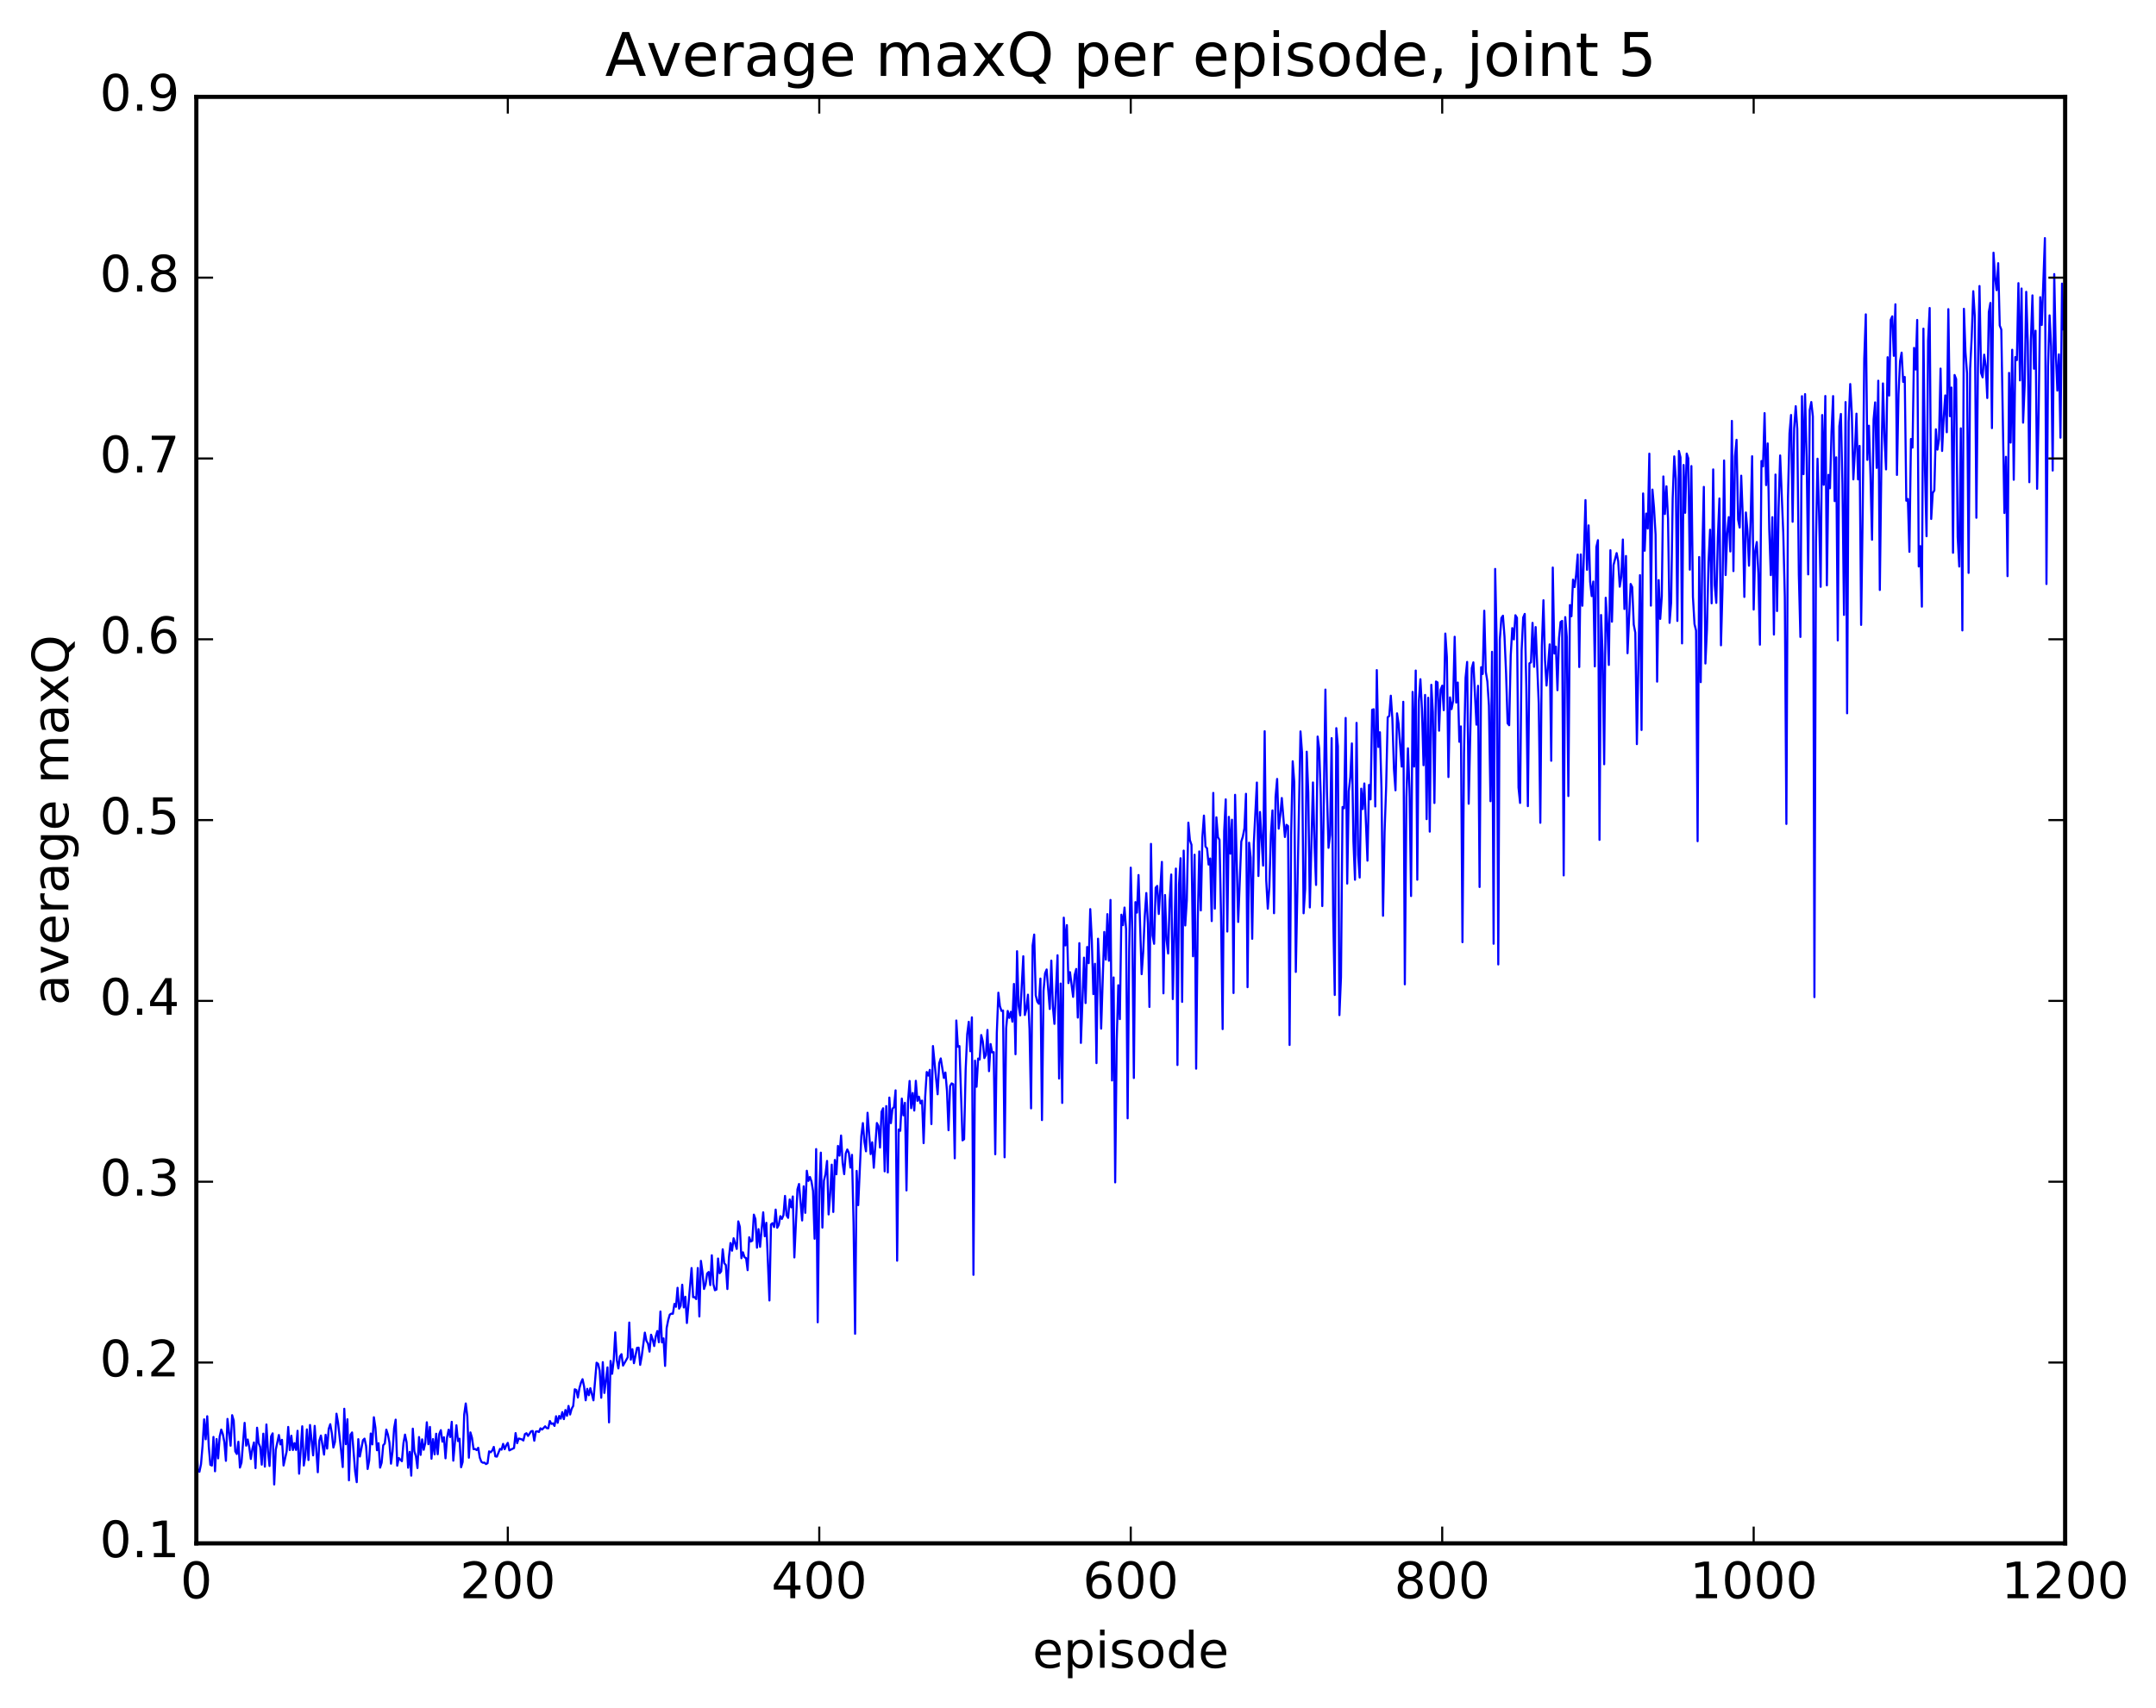 <?xml version="1.0" encoding="utf-8" standalone="no"?>
<!DOCTYPE svg PUBLIC "-//W3C//DTD SVG 1.1//EN"
  "http://www.w3.org/Graphics/SVG/1.1/DTD/svg11.dtd">
<!-- Created with matplotlib (http://matplotlib.org/) -->
<svg height="408pt" version="1.1" viewBox="0 0 515 408" width="515pt" xmlns="http://www.w3.org/2000/svg" xmlns:xlink="http://www.w3.org/1999/xlink">
 <defs>
  <style type="text/css">
*{stroke-linecap:butt;stroke-linejoin:round;stroke-miterlimit:100000;}
  </style>
 </defs>
 <g id="figure_1">
  <g id="patch_1">
   <path d="M 0 408.169 
L 515.768 408.169 
L 515.768 0 
L 0 0 
z
" style="fill:#ffffff;"/>
  </g>
  <g id="axes_1">
   <g id="patch_2">
    <path d="M 46.898 368.742 
L 493.298 368.742 
L 493.298 23.142 
L 46.898 23.142 
z
" style="fill:#ffffff;"/>
   </g>
   <g id="line2d_1">
    <path clip-path="url(#p1cb4d450e3)" d="M 46.898 344.189 
L 47.27 351.441 
L 47.642 351.637 
L 48.014 349.835 
L 48.386 345.397 
L 48.758 339.118 
L 49.13 343.877 
L 49.502 338.374 
L 49.873 345.67 
L 50.245 349.994 
L 50.617 350.162 
L 50.989 343.321 
L 51.361 351.528 
L 51.733 343.818 
L 52.105 348.438 
L 52.477 343.202 
L 52.849 341.564 
L 53.221 342.63 
L 53.593 344.586 
L 53.965 349.031 
L 54.337 339.014 
L 55.081 345.421 
L 55.453 338.122 
L 55.825 339.394 
L 56.197 346.764 
L 56.569 347.397 
L 56.941 344.466 
L 57.313 350.641 
L 57.685 349.45 
L 58.429 339.956 
L 58.801 345.404 
L 59.173 343.933 
L 59.545 345.813 
L 59.917 348.587 
L 60.289 346.176 
L 60.661 344.642 
L 61.033 350.773 
L 61.406 341.117 
L 61.778 344.79 
L 62.15 345.728 
L 62.522 349.943 
L 62.894 342.54 
L 63.266 350.42 
L 63.638 340.346 
L 64.01 346.782 
L 64.382 350.271 
L 64.754 343.195 
L 65.126 342.47 
L 65.498 354.68 
L 65.87 346.4 
L 66.614 342.861 
L 66.986 345.108 
L 67.358 344.02 
L 67.73 350.15 
L 68.474 346.763 
L 68.846 340.93 
L 69.218 346.459 
L 69.59 343.029 
L 69.962 346.448 
L 70.334 344.796 
L 70.706 346.424 
L 71.078 341.847 
L 71.45 352.103 
L 72.194 340.775 
L 72.566 350.155 
L 72.938 347.808 
L 73.309 341.518 
L 73.681 348.838 
L 74.053 340.463 
L 74.797 347.727 
L 75.169 340.681 
L 75.913 351.759 
L 76.285 344.199 
L 76.657 342.992 
L 77.401 347.55 
L 77.773 342.807 
L 78.145 346.109 
L 78.517 341.396 
L 78.889 340.277 
L 79.261 342.415 
L 79.633 345.856 
L 80.005 344.496 
L 80.377 337.77 
L 80.749 339.886 
L 81.493 346.706 
L 81.865 350.518 
L 82.237 336.59 
L 82.609 345.057 
L 82.981 339.092 
L 83.353 353.688 
L 83.725 342.799 
L 84.097 342.247 
L 84.841 351.625 
L 85.213 354.131 
L 85.585 343.855 
L 85.957 348.004 
L 86.701 344.108 
L 87.073 343.728 
L 87.445 345.472 
L 87.817 350.98 
L 88.189 348.971 
L 88.561 342.503 
L 88.933 345.1 
L 89.305 338.617 
L 89.677 341.111 
L 90.049 346.503 
L 90.421 344.819 
L 90.793 350.658 
L 91.165 349.477 
L 91.537 345.312 
L 91.909 344.885 
L 92.281 341.577 
L 92.653 342.738 
L 93.025 344.669 
L 93.397 349.714 
L 93.769 346.783 
L 94.141 341.241 
L 94.513 339.193 
L 94.885 350.188 
L 95.257 348.357 
L 96.001 349.12 
L 96.374 344.787 
L 96.746 342.763 
L 97.118 344.579 
L 97.49 350.677 
L 97.862 346.89 
L 98.234 352.575 
L 98.606 341.343 
L 98.978 346.771 
L 99.35 347.941 
L 99.722 350.756 
L 100.094 343.346 
L 100.466 347.616 
L 100.838 343.901 
L 101.21 346.389 
L 101.582 344.77 
L 101.954 339.817 
L 102.326 345.065 
L 102.698 340.93 
L 103.07 348.533 
L 103.442 343.829 
L 103.814 347.487 
L 104.186 342.557 
L 104.558 347.454 
L 104.93 342.624 
L 105.302 341.703 
L 105.674 344.455 
L 106.046 343.4 
L 106.418 348.431 
L 106.79 343.435 
L 107.162 341.592 
L 107.534 343.351 
L 107.906 339.709 
L 108.278 348.993 
L 109.022 340.533 
L 109.394 344.313 
L 109.766 343.743 
L 110.138 350.565 
L 110.51 349.313 
L 110.882 337.962 
L 111.254 335.326 
L 111.626 338.433 
L 111.998 348.287 
L 112.37 342.237 
L 112.742 343.527 
L 113.114 346.238 
L 113.486 346.197 
L 113.858 346.474 
L 114.23 345.909 
L 114.602 348.247 
L 114.974 349.25 
L 115.346 349.494 
L 115.718 349.455 
L 116.09 349.806 
L 116.462 349.599 
L 116.834 346.765 
L 117.206 346.988 
L 117.578 346.593 
L 117.95 345.703 
L 118.322 347.964 
L 118.694 348.03 
L 119.438 346.169 
L 119.809 346.365 
L 120.181 344.981 
L 120.553 346.25 
L 120.925 345.323 
L 121.297 344.743 
L 121.669 346.535 
L 122.785 345.975 
L 123.157 342.403 
L 123.529 344.814 
L 123.901 343.7 
L 124.645 343.898 
L 125.017 344.172 
L 125.389 342.642 
L 125.761 342.436 
L 126.133 343.082 
L 126.877 341.962 
L 127.249 341.895 
L 127.621 344.227 
L 127.993 342.045 
L 128.365 341.976 
L 128.738 342.14 
L 129.109 341.262 
L 129.482 341.558 
L 130.226 340.784 
L 130.597 341.216 
L 130.97 341.258 
L 131.341 339.512 
L 131.714 340.207 
L 132.085 340.086 
L 132.458 340.686 
L 132.829 338.375 
L 133.202 339.955 
L 133.573 338.3 
L 133.946 338.959 
L 134.317 337.395 
L 134.69 339.067 
L 135.061 336.89 
L 135.434 338.265 
L 135.805 335.912 
L 136.178 337.961 
L 136.549 336.59 
L 136.922 335.92 
L 137.293 331.935 
L 137.666 332.104 
L 138.037 333.903 
L 138.41 331.672 
L 138.781 330.341 
L 139.154 329.526 
L 139.525 331.288 
L 139.898 334.569 
L 140.269 331.83 
L 140.642 333.367 
L 141.013 331.675 
L 141.757 334.579 
L 142.501 325.587 
L 142.874 325.86 
L 143.245 327.493 
L 143.618 333.957 
L 143.989 325.451 
L 144.362 332.812 
L 145.106 326.705 
L 145.477 339.842 
L 145.85 325.163 
L 146.221 328.238 
L 146.594 325.019 
L 146.965 318.328 
L 147.338 324.959 
L 147.709 326.957 
L 148.082 324.062 
L 148.453 323.545 
L 148.826 326.274 
L 149.941 324.301 
L 150.314 315.989 
L 150.685 324.857 
L 151.058 322.359 
L 151.429 325.702 
L 152.173 322.024 
L 152.546 321.992 
L 152.917 326.104 
L 153.29 324.035 
L 154.034 318.397 
L 154.405 320.342 
L 154.778 321.001 
L 155.149 322.938 
L 155.522 318.9 
L 155.893 320.008 
L 156.266 321.611 
L 156.637 319.295 
L 157.01 318.023 
L 157.381 320.693 
L 157.754 313.357 
L 158.125 320.734 
L 158.498 319.776 
L 158.869 326.355 
L 159.242 317.298 
L 159.613 315.39 
L 159.986 314.095 
L 160.357 313.866 
L 160.73 313.888 
L 161.101 311.531 
L 161.474 312.22 
L 161.845 307.686 
L 162.218 312.667 
L 162.589 312.006 
L 162.962 306.956 
L 163.333 312.382 
L 163.706 309.83 
L 164.077 316.101 
L 165.194 302.967 
L 165.565 309.93 
L 165.938 309.916 
L 166.31 310.392 
L 166.681 302.954 
L 167.054 314.538 
L 167.425 301.253 
L 167.798 303.914 
L 168.169 307.972 
L 168.542 306.848 
L 168.913 304.287 
L 169.286 303.904 
L 169.657 307.048 
L 170.03 299.919 
L 170.401 306.785 
L 170.774 308.273 
L 171.145 308.103 
L 171.518 300.69 
L 171.889 304.214 
L 172.262 303.772 
L 172.633 298.49 
L 173.006 301.819 
L 173.377 302.243 
L 173.75 307.987 
L 174.121 300.421 
L 174.494 296.992 
L 174.865 298.826 
L 175.238 295.853 
L 175.982 298.402 
L 176.353 291.82 
L 176.726 293.126 
L 177.097 300.619 
L 177.47 299.209 
L 177.841 300.394 
L 178.214 300.595 
L 178.585 303.478 
L 178.958 295.613 
L 179.329 296.626 
L 179.702 296.445 
L 180.073 290.207 
L 180.446 291.279 
L 180.817 298.103 
L 181.19 293.666 
L 181.561 297.901 
L 182.305 289.652 
L 182.678 295.387 
L 183.049 292.162 
L 183.793 310.716 
L 184.166 292.561 
L 184.537 292.241 
L 184.91 293.177 
L 185.281 289.003 
L 185.654 293.344 
L 186.025 292.662 
L 186.398 290.575 
L 186.769 291.231 
L 187.142 290.327 
L 187.513 285.734 
L 187.886 290.366 
L 188.257 290.98 
L 188.63 286.589 
L 189.001 288.472 
L 189.374 285.867 
L 189.745 300.435 
L 190.489 284.146 
L 190.862 282.884 
L 191.606 291.606 
L 191.977 283.436 
L 192.35 289.781 
L 192.721 279.725 
L 193.094 282.15 
L 193.465 281.212 
L 193.838 282.285 
L 194.209 284.552 
L 194.582 295.965 
L 194.953 274.545 
L 195.326 315.927 
L 195.697 284.529 
L 196.07 275.394 
L 196.441 293.304 
L 196.814 282.082 
L 197.185 280.512 
L 197.558 277.375 
L 197.929 290.161 
L 198.302 285.281 
L 198.673 278.268 
L 199.046 289.576 
L 199.417 277.147 
L 199.79 280.57 
L 200.161 273.79 
L 200.534 276.109 
L 200.905 271.306 
L 201.278 277.878 
L 201.649 280.534 
L 202.022 275.597 
L 202.393 274.641 
L 202.766 275.453 
L 203.137 278.968 
L 203.51 275.921 
L 203.881 292.047 
L 204.254 318.674 
L 204.625 279.757 
L 204.998 287.941 
L 205.742 271.427 
L 206.113 268.335 
L 206.486 272.834 
L 206.857 275.08 
L 207.23 265.868 
L 207.974 275.749 
L 208.345 272.919 
L 208.718 279.008 
L 209.462 268.319 
L 209.833 269.039 
L 210.206 274.176 
L 210.577 265.634 
L 210.95 264.793 
L 211.321 279.867 
L 211.694 264.272 
L 212.065 280.133 
L 212.438 262.236 
L 212.81 268.345 
L 213.181 264.92 
L 213.554 264.499 
L 213.925 260.509 
L 214.298 301.217 
L 214.669 269.863 
L 215.042 270.182 
L 215.413 262.483 
L 215.786 266.478 
L 216.157 263.491 
L 216.53 284.422 
L 216.901 263.082 
L 217.274 258.269 
L 217.645 264.774 
L 218.018 261.137 
L 218.389 265.342 
L 218.762 258.232 
L 219.133 263.022 
L 219.506 262.029 
L 219.877 263.622 
L 220.25 262.961 
L 220.621 273.124 
L 220.994 262.105 
L 221.365 256.132 
L 221.738 256.985 
L 222.109 255.615 
L 222.482 268.574 
L 222.853 249.927 
L 223.97 261.451 
L 224.341 254.05 
L 224.714 252.885 
L 225.458 257.546 
L 225.829 256.254 
L 226.202 260.634 
L 226.573 270.043 
L 226.946 259.504 
L 227.317 258.848 
L 227.69 259.049 
L 228.061 276.751 
L 228.434 243.822 
L 228.805 250.1 
L 229.178 249.936 
L 229.922 272.463 
L 230.293 272.184 
L 230.666 255.584 
L 231.037 247.106 
L 231.41 244.131 
L 231.781 251.169 
L 232.154 243.064 
L 232.525 304.591 
L 232.898 253.408 
L 233.269 259.655 
L 233.642 252.911 
L 234.013 253.157 
L 234.386 247.298 
L 234.757 248.838 
L 235.13 252.804 
L 235.501 252.087 
L 235.874 246.078 
L 236.245 255.934 
L 236.618 249.45 
L 236.989 251.455 
L 237.362 251.387 
L 237.733 275.785 
L 238.106 246.782 
L 238.477 237.18 
L 238.85 240.4 
L 239.221 241.535 
L 239.594 241.437 
L 239.965 276.509 
L 240.338 245.707 
L 240.709 241.536 
L 241.082 243.207 
L 241.453 241.744 
L 241.826 244.104 
L 242.197 235.089 
L 242.57 251.885 
L 242.941 227.27 
L 243.314 240.318 
L 243.685 242.604 
L 244.429 228.474 
L 244.802 242.513 
L 245.173 241.054 
L 245.546 237.651 
L 245.917 245.825 
L 246.29 264.819 
L 246.661 225.908 
L 247.034 223.291 
L 247.405 237.801 
L 247.778 239.312 
L 248.149 239.825 
L 248.522 233.804 
L 248.893 267.618 
L 249.266 236.735 
L 249.637 232.547 
L 250.01 231.632 
L 250.754 241.075 
L 251.125 229.516 
L 251.498 240.486 
L 251.869 244.635 
L 252.613 228.239 
L 252.986 257.69 
L 253.357 234.997 
L 253.73 263.521 
L 254.101 219.249 
L 254.474 225.879 
L 254.845 221.033 
L 255.218 234.888 
L 255.589 232.273 
L 256.334 238.181 
L 256.705 232.979 
L 257.077 231.51 
L 257.45 243.127 
L 257.822 225.342 
L 258.193 249.181 
L 258.938 228.805 
L 259.31 239.653 
L 259.682 226.258 
L 260.053 230.12 
L 260.425 217.211 
L 260.798 224.505 
L 261.17 237.527 
L 261.541 230.267 
L 261.913 254.004 
L 262.286 224.279 
L 262.658 231.333 
L 263.029 245.769 
L 263.774 222.663 
L 264.146 229.275 
L 264.517 218.415 
L 264.889 229.551 
L 265.262 215.019 
L 265.634 258.159 
L 266.005 233.535 
L 266.377 282.504 
L 266.75 248.585 
L 267.122 235.401 
L 267.493 243.497 
L 267.865 218.542 
L 268.238 221.05 
L 268.61 216.838 
L 268.981 222.001 
L 269.353 267.201 
L 269.726 227.003 
L 270.098 207.305 
L 270.469 222.448 
L 270.841 257.558 
L 271.214 215.546 
L 271.586 218.05 
L 271.957 209.068 
L 272.702 232.753 
L 273.074 227.471 
L 273.445 218.962 
L 273.817 213.367 
L 274.19 220.538 
L 274.562 240.584 
L 274.933 201.623 
L 275.305 223.496 
L 275.678 225.5 
L 276.05 212.097 
L 276.421 211.673 
L 276.793 218.376 
L 277.538 205.928 
L 277.909 237.334 
L 278.281 213.838 
L 278.654 224.482 
L 279.026 227.817 
L 279.397 215.259 
L 279.769 208.942 
L 280.142 238.699 
L 280.885 207.526 
L 281.257 254.456 
L 281.63 211.3 
L 282.002 205.055 
L 282.373 239.376 
L 282.745 203.233 
L 283.118 221.117 
L 283.49 215.15 
L 283.861 196.55 
L 284.233 200.734 
L 284.606 201.846 
L 284.978 228.475 
L 285.349 204.209 
L 285.721 255.335 
L 286.094 220.485 
L 286.466 203.427 
L 286.837 217.523 
L 287.209 200.048 
L 287.582 194.862 
L 287.954 202.257 
L 288.325 202.697 
L 288.697 206.567 
L 289.07 205.121 
L 289.442 220.071 
L 289.813 189.449 
L 290.185 217.09 
L 290.558 195.281 
L 290.93 200.036 
L 291.301 200.649 
L 291.673 219.08 
L 292.046 245.88 
L 292.418 198.569 
L 292.789 190.988 
L 293.161 222.568 
L 293.534 195.167 
L 293.906 203.958 
L 294.277 195.856 
L 294.649 237.261 
L 295.022 189.905 
L 295.765 220.274 
L 296.51 201.049 
L 296.882 199.852 
L 297.253 197.899 
L 297.625 189.66 
L 297.998 235.863 
L 298.37 201.339 
L 298.741 204.869 
L 299.113 224.3 
L 299.486 201.704 
L 300.229 186.966 
L 300.601 209.301 
L 300.974 194.004 
L 301.717 206.819 
L 302.089 174.704 
L 302.462 210.335 
L 302.834 217.115 
L 303.205 211.982 
L 303.577 199.437 
L 303.95 193.627 
L 304.322 218.191 
L 304.693 190.407 
L 305.065 186.109 
L 305.438 197.991 
L 305.81 194.874 
L 306.182 190.665 
L 306.925 199.978 
L 307.298 197.069 
L 307.67 197.366 
L 308.041 249.673 
L 308.413 199.482 
L 308.786 181.883 
L 309.158 186.885 
L 309.529 232.218 
L 310.274 193.603 
L 310.646 174.753 
L 311.017 179.842 
L 311.389 218.204 
L 311.762 212.407 
L 312.134 179.597 
L 312.505 189.344 
L 312.877 216.806 
L 313.622 186.947 
L 313.993 201.713 
L 314.365 211.436 
L 314.738 175.981 
L 315.11 178.851 
L 315.481 190.042 
L 315.853 216.486 
L 316.598 164.756 
L 316.969 189.285 
L 317.341 202.568 
L 317.714 199.488 
L 318.086 176.363 
L 318.457 218.673 
L 318.829 237.722 
L 319.202 173.973 
L 319.574 178.308 
L 319.945 242.537 
L 320.317 233.54 
L 320.69 192.812 
L 321.062 193.13 
L 321.433 171.532 
L 321.805 211.112 
L 322.178 189.054 
L 322.55 185.671 
L 322.921 177.624 
L 323.293 201.055 
L 323.666 210.198 
L 324.038 172.713 
L 324.409 204.244 
L 324.781 209.671 
L 325.154 188.432 
L 325.526 193.311 
L 325.897 187.188 
L 326.642 205.637 
L 327.014 187.536 
L 327.385 190.995 
L 327.757 169.592 
L 328.13 169.46 
L 328.502 192.683 
L 328.873 160.101 
L 329.245 178.472 
L 329.618 174.957 
L 329.99 188.393 
L 330.361 218.804 
L 330.733 198.829 
L 331.106 187.958 
L 331.478 171.376 
L 331.849 171.068 
L 332.221 166.221 
L 332.594 171.743 
L 332.966 183.686 
L 333.337 188.824 
L 333.709 170.433 
L 334.082 172.959 
L 334.825 183.159 
L 335.197 167.677 
L 335.57 235.183 
L 335.942 190.514 
L 336.313 178.792 
L 336.685 188.469 
L 337.058 214.084 
L 337.43 165.31 
L 337.801 183.156 
L 338.173 160.208 
L 338.546 210.191 
L 338.918 167.611 
L 339.289 162.282 
L 339.661 169.356 
L 340.034 182.835 
L 340.406 166.035 
L 340.777 195.712 
L 341.149 166.71 
L 341.522 198.699 
L 341.894 163.617 
L 342.265 170.111 
L 342.637 191.86 
L 343.01 162.828 
L 343.382 163.047 
L 343.753 174.585 
L 344.125 164.786 
L 344.498 163.828 
L 344.87 169.676 
L 345.241 151.37 
L 345.613 156.978 
L 345.986 185.661 
L 346.358 166.631 
L 346.729 169.42 
L 347.101 167.452 
L 347.474 152.139 
L 347.846 167.855 
L 348.217 163.075 
L 348.589 177.232 
L 348.962 173.56 
L 349.334 225.111 
L 349.705 179.942 
L 350.077 161.946 
L 350.45 158.153 
L 350.822 192.034 
L 351.565 159.634 
L 351.938 158.253 
L 352.682 173.144 
L 353.053 163.856 
L 353.425 211.924 
L 353.798 159.412 
L 354.17 161.034 
L 354.541 145.92 
L 354.913 160.514 
L 355.286 162.808 
L 355.658 168.573 
L 356.029 191.429 
L 356.401 155.729 
L 356.774 225.488 
L 357.146 135.93 
L 357.517 153.862 
L 357.889 230.43 
L 358.262 152.79 
L 358.634 147.66 
L 359.005 147.106 
L 359.377 152.113 
L 359.75 160.779 
L 360.122 172.811 
L 360.493 173.281 
L 360.865 156.598 
L 361.238 150.06 
L 361.61 152.776 
L 361.981 146.996 
L 362.353 147.604 
L 362.726 188.162 
L 363.098 191.842 
L 363.469 155.376 
L 363.841 147.542 
L 364.214 146.678 
L 364.586 163.974 
L 364.957 192.61 
L 365.329 158.493 
L 365.702 158.258 
L 366.074 148.818 
L 366.445 159.318 
L 366.817 149.818 
L 367.562 168.289 
L 367.933 196.584 
L 368.305 154.347 
L 368.678 143.408 
L 369.05 157.681 
L 369.421 163.795 
L 370.166 153.957 
L 370.538 181.77 
L 370.909 135.598 
L 371.281 156.141 
L 371.654 154.493 
L 372.026 164.905 
L 372.397 152.516 
L 372.769 148.609 
L 373.142 148.347 
L 373.514 209.161 
L 373.885 147.444 
L 374.257 152.132 
L 374.63 190.194 
L 375.002 144.569 
L 375.373 147.234 
L 375.745 138.493 
L 376.118 140.27 
L 376.49 137.257 
L 376.861 132.505 
L 377.233 159.371 
L 377.606 132.469 
L 377.978 144.728 
L 378.721 119.487 
L 379.094 136.145 
L 379.466 125.529 
L 379.837 138.98 
L 380.209 142.422 
L 380.582 138.942 
L 380.954 159.217 
L 381.325 130.691 
L 381.697 129.059 
L 382.07 200.664 
L 382.442 146.938 
L 382.813 156.171 
L 383.185 182.598 
L 383.558 142.821 
L 383.93 148.991 
L 384.301 158.871 
L 384.673 131.464 
L 385.046 148.543 
L 385.418 135.004 
L 386.161 132.147 
L 386.534 134.077 
L 386.906 140.177 
L 387.277 137.807 
L 387.649 128.901 
L 388.022 145.507 
L 388.394 132.838 
L 388.765 156.065 
L 389.51 139.523 
L 389.882 140.271 
L 390.253 149.25 
L 390.625 151.173 
L 390.998 177.794 
L 391.741 137.418 
L 392.113 174.416 
L 392.486 117.901 
L 392.858 131.587 
L 393.229 122.7 
L 393.601 126.28 
L 393.974 108.385 
L 394.346 144.705 
L 394.717 116.974 
L 395.089 121.325 
L 395.462 127.709 
L 395.834 162.861 
L 396.205 138.598 
L 396.577 147.875 
L 396.95 142.459 
L 397.322 113.834 
L 397.693 122.809 
L 398.065 116.193 
L 398.438 123.895 
L 398.81 148.814 
L 399.182 143.947 
L 399.553 119.046 
L 399.925 109.041 
L 400.298 114.456 
L 400.67 148.358 
L 401.041 107.746 
L 401.413 109.271 
L 401.786 153.725 
L 402.158 111.093 
L 402.529 122.523 
L 402.901 108.371 
L 403.274 109.489 
L 403.646 136.107 
L 404.017 111.352 
L 404.389 142.603 
L 404.762 149.109 
L 405.134 150.652 
L 405.505 200.985 
L 405.877 133.084 
L 406.25 162.985 
L 406.622 132.395 
L 406.993 116.327 
L 407.365 158.528 
L 407.738 150.427 
L 408.11 134.26 
L 408.481 126.563 
L 408.853 144.149 
L 409.226 112.153 
L 409.598 139.825 
L 409.969 144.042 
L 410.341 128.316 
L 410.714 119.103 
L 411.086 154.18 
L 411.457 140.508 
L 411.829 110.018 
L 412.202 137.391 
L 412.574 127.407 
L 412.945 123.557 
L 413.317 131.759 
L 413.69 100.566 
L 414.062 136.45 
L 414.433 109.047 
L 414.805 105.079 
L 415.178 124.153 
L 415.55 126.045 
L 415.921 113.651 
L 416.293 123.364 
L 416.666 142.62 
L 417.038 122.441 
L 417.409 126.824 
L 417.781 135.165 
L 418.154 124.841 
L 418.526 109.009 
L 418.897 145.637 
L 419.269 131.611 
L 419.642 129.506 
L 420.014 136.881 
L 420.385 154.035 
L 420.757 110.143 
L 421.13 111.431 
L 421.502 98.707 
L 421.873 115.904 
L 422.245 105.947 
L 422.618 126.398 
L 422.99 137.409 
L 423.361 123.567 
L 423.733 151.613 
L 424.106 113.383 
L 424.478 145.997 
L 424.849 121.442 
L 425.221 108.821 
L 425.966 127.354 
L 426.337 142.647 
L 426.709 196.862 
L 427.082 119.15 
L 427.454 103.542 
L 427.825 99.149 
L 428.197 124.665 
L 428.57 102.325 
L 428.942 97.053 
L 429.313 102.453 
L 429.685 137.265 
L 430.058 152.182 
L 430.43 94.66 
L 430.801 113.294 
L 431.173 94.163 
L 431.546 109.107 
L 431.918 137.235 
L 432.289 97.959 
L 432.661 96.049 
L 433.034 99.508 
L 433.406 238.238 
L 433.777 129.394 
L 434.149 109.597 
L 434.522 122.698 
L 434.894 140.203 
L 435.265 99.161 
L 435.637 115.831 
L 436.01 94.614 
L 436.382 139.854 
L 436.753 113.452 
L 437.125 116.658 
L 437.498 103.085 
L 437.87 94.634 
L 438.241 119.732 
L 438.613 109.262 
L 438.986 153.012 
L 439.358 101.819 
L 439.729 98.902 
L 440.101 115.621 
L 440.474 146.927 
L 440.846 96.064 
L 441.217 170.421 
L 441.589 100.8 
L 441.962 91.756 
L 442.334 98.651 
L 442.705 114.538 
L 443.077 107.816 
L 443.45 98.832 
L 443.822 114.537 
L 444.193 106.525 
L 444.565 149.302 
L 444.938 122.541 
L 445.31 85.69 
L 445.682 75.104 
L 446.053 109.876 
L 446.425 101.713 
L 446.798 113.548 
L 447.17 128.96 
L 447.541 100.23 
L 447.913 96.134 
L 448.286 111.788 
L 448.658 90.964 
L 449.029 140.963 
L 449.401 110.86 
L 449.774 91.607 
L 450.146 104.665 
L 450.517 112.151 
L 450.889 85.346 
L 451.262 94.51 
L 451.634 76.405 
L 452.005 75.581 
L 452.377 85.019 
L 452.75 72.704 
L 453.122 113.47 
L 453.493 94.177 
L 453.865 86.265 
L 454.238 84.249 
L 454.61 91.249 
L 454.981 90.07 
L 455.353 119.63 
L 455.726 119.225 
L 456.098 131.848 
L 456.469 104.885 
L 456.841 106.946 
L 457.214 83.121 
L 457.586 88.281 
L 457.957 76.441 
L 458.329 135.348 
L 458.702 130.492 
L 459.074 144.944 
L 459.445 78.518 
L 459.817 112.178 
L 460.19 128.117 
L 460.562 81.447 
L 460.933 73.587 
L 461.305 123.991 
L 461.678 117.762 
L 462.05 117.192 
L 462.421 102.566 
L 462.793 107.428 
L 463.166 104.973 
L 463.538 88.064 
L 463.909 107.745 
L 464.281 99.89 
L 464.654 94.475 
L 465.026 103.275 
L 465.397 73.862 
L 465.769 99.441 
L 466.142 92.59 
L 466.514 132.071 
L 466.885 89.593 
L 467.257 90.571 
L 467.63 128.311 
L 468.002 135.361 
L 468.373 102.345 
L 468.745 150.625 
L 469.118 73.773 
L 469.49 84.169 
L 469.861 89.195 
L 470.233 136.879 
L 470.606 88.058 
L 470.978 80.469 
L 471.349 69.576 
L 471.721 75.706 
L 472.094 123.708 
L 472.466 87.967 
L 472.837 68.339 
L 473.209 89.086 
L 473.582 90.161 
L 473.954 84.741 
L 474.325 87.473 
L 474.697 95.097 
L 475.07 74.555 
L 475.442 72.377 
L 475.813 102.29 
L 476.185 60.374 
L 476.558 66.268 
L 476.93 69.332 
L 477.301 62.885 
L 477.673 77.776 
L 478.046 78.733 
L 478.789 122.568 
L 479.161 109.147 
L 479.534 137.653 
L 479.906 89.096 
L 480.277 105.744 
L 480.649 83.568 
L 481.022 114.628 
L 481.394 85.316 
L 481.765 86.042 
L 482.137 67.649 
L 482.51 90.892 
L 482.882 68.93 
L 483.253 100.985 
L 483.625 92.208 
L 483.998 69.718 
L 484.37 81.918 
L 484.741 115.207 
L 485.113 81.266 
L 485.486 70.571 
L 485.858 88.096 
L 486.229 79.013 
L 486.601 116.789 
L 486.974 97.969 
L 487.346 71.003 
L 487.717 77.641 
L 488.462 56.89 
L 488.834 139.538 
L 489.205 87.569 
L 489.577 75.346 
L 489.95 82.775 
L 490.322 112.425 
L 490.693 65.48 
L 491.065 84.194 
L 491.438 93.328 
L 491.81 84.656 
L 492.182 104.575 
L 492.553 67.757 
L 492.925 78.699 
L 492.925 78.699 
" style="fill:none;stroke:#0000ff;stroke-linecap:square;stroke-width:0.5;"/>
   </g>
   <g id="patch_3">
    <path d="M 46.898 368.742 
L 46.898 23.142 
" style="fill:none;stroke:#000000;stroke-linecap:square;stroke-linejoin:miter;"/>
   </g>
   <g id="patch_4">
    <path d="M 493.298 368.742 
L 493.298 23.142 
" style="fill:none;stroke:#000000;stroke-linecap:square;stroke-linejoin:miter;"/>
   </g>
   <g id="patch_5">
    <path d="M 46.898 368.742 
L 493.298 368.742 
" style="fill:none;stroke:#000000;stroke-linecap:square;stroke-linejoin:miter;"/>
   </g>
   <g id="patch_6">
    <path d="M 46.898 23.142 
L 493.298 23.142 
" style="fill:none;stroke:#000000;stroke-linecap:square;stroke-linejoin:miter;"/>
   </g>
   <g id="matplotlib.axis_1">
    <g id="xtick_1">
     <g id="line2d_2">
      <defs>
       <path d="M 0 0 
L 0 -4 
" id="mbdbed963e5" style="stroke:#000000;stroke-width:0.5;"/>
      </defs>
      <g>
       <use style="stroke:#000000;stroke-width:0.5;" x="46.898" xlink:href="#mbdbed963e5" y="368.742"/>
      </g>
     </g>
     <g id="line2d_3">
      <defs>
       <path d="M 0 0 
L 0 4 
" id="m9f4646804f" style="stroke:#000000;stroke-width:0.5;"/>
      </defs>
      <g>
       <use style="stroke:#000000;stroke-width:0.5;" x="46.898" xlink:href="#m9f4646804f" y="23.142"/>
      </g>
     </g>
     <g id="text_1">
      <!-- 0 -->
      <defs>
       <path d="M 31.781 66.406 
Q 24.172 66.406 20.328 58.906 
Q 16.5 51.422 16.5 36.375 
Q 16.5 21.391 20.328 13.891 
Q 24.172 6.391 31.781 6.391 
Q 39.453 6.391 43.281 13.891 
Q 47.125 21.391 47.125 36.375 
Q 47.125 51.422 43.281 58.906 
Q 39.453 66.406 31.781 66.406 
M 31.781 74.219 
Q 44.047 74.219 50.516 64.516 
Q 56.984 54.828 56.984 36.375 
Q 56.984 17.969 50.516 8.266 
Q 44.047 -1.422 31.781 -1.422 
Q 19.531 -1.422 13.062 8.266 
Q 6.594 17.969 6.594 36.375 
Q 6.594 54.828 13.062 64.516 
Q 19.531 74.219 31.781 74.219 
" id="BitstreamVeraSans-Roman-30"/>
      </defs>
      <g transform="translate(43.08 381.86)scale(0.12 -0.12)">
       <use xlink:href="#BitstreamVeraSans-Roman-30"/>
      </g>
     </g>
    </g>
    <g id="xtick_2">
     <g id="line2d_4">
      <g>
       <use style="stroke:#000000;stroke-width:0.5;" x="121.297" xlink:href="#mbdbed963e5" y="368.742"/>
      </g>
     </g>
     <g id="line2d_5">
      <g>
       <use style="stroke:#000000;stroke-width:0.5;" x="121.297" xlink:href="#m9f4646804f" y="23.142"/>
      </g>
     </g>
     <g id="text_2">
      <!-- 200 -->
      <defs>
       <path d="M 19.188 8.297 
L 53.609 8.297 
L 53.609 0 
L 7.328 0 
L 7.328 8.297 
Q 12.938 14.109 22.625 23.891 
Q 32.328 33.688 34.812 36.531 
Q 39.547 41.844 41.422 45.531 
Q 43.312 49.219 43.312 52.781 
Q 43.312 58.594 39.234 62.25 
Q 35.156 65.922 28.609 65.922 
Q 23.969 65.922 18.812 64.312 
Q 13.672 62.703 7.812 59.422 
L 7.812 69.391 
Q 13.766 71.781 18.938 73 
Q 24.125 74.219 28.422 74.219 
Q 39.75 74.219 46.484 68.547 
Q 53.219 62.891 53.219 53.422 
Q 53.219 48.922 51.531 44.891 
Q 49.859 40.875 45.406 35.406 
Q 44.188 33.984 37.641 27.219 
Q 31.109 20.453 19.188 8.297 
" id="BitstreamVeraSans-Roman-32"/>
      </defs>
      <g transform="translate(109.845 381.86)scale(0.12 -0.12)">
       <use xlink:href="#BitstreamVeraSans-Roman-32"/>
       <use x="63.623" xlink:href="#BitstreamVeraSans-Roman-30"/>
       <use x="127.246" xlink:href="#BitstreamVeraSans-Roman-30"/>
      </g>
     </g>
    </g>
    <g id="xtick_3">
     <g id="line2d_6">
      <g>
       <use style="stroke:#000000;stroke-width:0.5;" x="195.697" xlink:href="#mbdbed963e5" y="368.742"/>
      </g>
     </g>
     <g id="line2d_7">
      <g>
       <use style="stroke:#000000;stroke-width:0.5;" x="195.697" xlink:href="#m9f4646804f" y="23.142"/>
      </g>
     </g>
     <g id="text_3">
      <!-- 400 -->
      <defs>
       <path d="M 37.797 64.312 
L 12.891 25.391 
L 37.797 25.391 
z
M 35.203 72.906 
L 47.609 72.906 
L 47.609 25.391 
L 58.016 25.391 
L 58.016 17.188 
L 47.609 17.188 
L 47.609 0 
L 37.797 0 
L 37.797 17.188 
L 4.891 17.188 
L 4.891 26.703 
z
" id="BitstreamVeraSans-Roman-34"/>
      </defs>
      <g transform="translate(184.245 381.86)scale(0.12 -0.12)">
       <use xlink:href="#BitstreamVeraSans-Roman-34"/>
       <use x="63.623" xlink:href="#BitstreamVeraSans-Roman-30"/>
       <use x="127.246" xlink:href="#BitstreamVeraSans-Roman-30"/>
      </g>
     </g>
    </g>
    <g id="xtick_4">
     <g id="line2d_8">
      <g>
       <use style="stroke:#000000;stroke-width:0.5;" x="270.098" xlink:href="#mbdbed963e5" y="368.742"/>
      </g>
     </g>
     <g id="line2d_9">
      <g>
       <use style="stroke:#000000;stroke-width:0.5;" x="270.098" xlink:href="#m9f4646804f" y="23.142"/>
      </g>
     </g>
     <g id="text_4">
      <!-- 600 -->
      <defs>
       <path d="M 33.016 40.375 
Q 26.375 40.375 22.484 35.828 
Q 18.609 31.297 18.609 23.391 
Q 18.609 15.531 22.484 10.953 
Q 26.375 6.391 33.016 6.391 
Q 39.656 6.391 43.531 10.953 
Q 47.406 15.531 47.406 23.391 
Q 47.406 31.297 43.531 35.828 
Q 39.656 40.375 33.016 40.375 
M 52.594 71.297 
L 52.594 62.312 
Q 48.875 64.062 45.094 64.984 
Q 41.312 65.922 37.594 65.922 
Q 27.828 65.922 22.672 59.328 
Q 17.531 52.734 16.797 39.406 
Q 19.672 43.656 24.016 45.922 
Q 28.375 48.188 33.594 48.188 
Q 44.578 48.188 50.953 41.516 
Q 57.328 34.859 57.328 23.391 
Q 57.328 12.156 50.688 5.359 
Q 44.047 -1.422 33.016 -1.422 
Q 20.359 -1.422 13.672 8.266 
Q 6.984 17.969 6.984 36.375 
Q 6.984 53.656 15.188 63.938 
Q 23.391 74.219 37.203 74.219 
Q 40.922 74.219 44.703 73.484 
Q 48.484 72.75 52.594 71.297 
" id="BitstreamVeraSans-Roman-36"/>
      </defs>
      <g transform="translate(258.645 381.86)scale(0.12 -0.12)">
       <use xlink:href="#BitstreamVeraSans-Roman-36"/>
       <use x="63.623" xlink:href="#BitstreamVeraSans-Roman-30"/>
       <use x="127.246" xlink:href="#BitstreamVeraSans-Roman-30"/>
      </g>
     </g>
    </g>
    <g id="xtick_5">
     <g id="line2d_10">
      <g>
       <use style="stroke:#000000;stroke-width:0.5;" x="344.498" xlink:href="#mbdbed963e5" y="368.742"/>
      </g>
     </g>
     <g id="line2d_11">
      <g>
       <use style="stroke:#000000;stroke-width:0.5;" x="344.498" xlink:href="#m9f4646804f" y="23.142"/>
      </g>
     </g>
     <g id="text_5">
      <!-- 800 -->
      <defs>
       <path d="M 31.781 34.625 
Q 24.75 34.625 20.719 30.859 
Q 16.703 27.094 16.703 20.516 
Q 16.703 13.922 20.719 10.156 
Q 24.75 6.391 31.781 6.391 
Q 38.812 6.391 42.859 10.172 
Q 46.922 13.969 46.922 20.516 
Q 46.922 27.094 42.891 30.859 
Q 38.875 34.625 31.781 34.625 
M 21.922 38.812 
Q 15.578 40.375 12.031 44.719 
Q 8.5 49.078 8.5 55.328 
Q 8.5 64.062 14.719 69.141 
Q 20.953 74.219 31.781 74.219 
Q 42.672 74.219 48.875 69.141 
Q 55.078 64.062 55.078 55.328 
Q 55.078 49.078 51.531 44.719 
Q 48 40.375 41.703 38.812 
Q 48.828 37.156 52.797 32.312 
Q 56.781 27.484 56.781 20.516 
Q 56.781 9.906 50.312 4.234 
Q 43.844 -1.422 31.781 -1.422 
Q 19.734 -1.422 13.25 4.234 
Q 6.781 9.906 6.781 20.516 
Q 6.781 27.484 10.781 32.312 
Q 14.797 37.156 21.922 38.812 
M 18.312 54.391 
Q 18.312 48.734 21.844 45.562 
Q 25.391 42.391 31.781 42.391 
Q 38.141 42.391 41.719 45.562 
Q 45.312 48.734 45.312 54.391 
Q 45.312 60.062 41.719 63.234 
Q 38.141 66.406 31.781 66.406 
Q 25.391 66.406 21.844 63.234 
Q 18.312 60.062 18.312 54.391 
" id="BitstreamVeraSans-Roman-38"/>
      </defs>
      <g transform="translate(333.045 381.86)scale(0.12 -0.12)">
       <use xlink:href="#BitstreamVeraSans-Roman-38"/>
       <use x="63.623" xlink:href="#BitstreamVeraSans-Roman-30"/>
       <use x="127.246" xlink:href="#BitstreamVeraSans-Roman-30"/>
      </g>
     </g>
    </g>
    <g id="xtick_6">
     <g id="line2d_12">
      <g>
       <use style="stroke:#000000;stroke-width:0.5;" x="418.897" xlink:href="#mbdbed963e5" y="368.742"/>
      </g>
     </g>
     <g id="line2d_13">
      <g>
       <use style="stroke:#000000;stroke-width:0.5;" x="418.897" xlink:href="#m9f4646804f" y="23.142"/>
      </g>
     </g>
     <g id="text_6">
      <!-- 1000 -->
      <defs>
       <path d="M 12.406 8.297 
L 28.516 8.297 
L 28.516 63.922 
L 10.984 60.406 
L 10.984 69.391 
L 28.422 72.906 
L 38.281 72.906 
L 38.281 8.297 
L 54.391 8.297 
L 54.391 0 
L 12.406 0 
z
" id="BitstreamVeraSans-Roman-31"/>
      </defs>
      <g transform="translate(403.627 381.86)scale(0.12 -0.12)">
       <use xlink:href="#BitstreamVeraSans-Roman-31"/>
       <use x="63.623" xlink:href="#BitstreamVeraSans-Roman-30"/>
       <use x="127.246" xlink:href="#BitstreamVeraSans-Roman-30"/>
       <use x="190.869" xlink:href="#BitstreamVeraSans-Roman-30"/>
      </g>
     </g>
    </g>
    <g id="xtick_7">
     <g id="line2d_14">
      <g>
       <use style="stroke:#000000;stroke-width:0.5;" x="493.298" xlink:href="#mbdbed963e5" y="368.742"/>
      </g>
     </g>
     <g id="line2d_15">
      <g>
       <use style="stroke:#000000;stroke-width:0.5;" x="493.298" xlink:href="#m9f4646804f" y="23.142"/>
      </g>
     </g>
     <g id="text_7">
      <!-- 1200 -->
      <g transform="translate(478.027 381.86)scale(0.12 -0.12)">
       <use xlink:href="#BitstreamVeraSans-Roman-31"/>
       <use x="63.623" xlink:href="#BitstreamVeraSans-Roman-32"/>
       <use x="127.246" xlink:href="#BitstreamVeraSans-Roman-30"/>
       <use x="190.869" xlink:href="#BitstreamVeraSans-Roman-30"/>
      </g>
     </g>
    </g>
    <g id="text_8">
     <!-- episode -->
     <defs>
      <path d="M 56.203 29.594 
L 56.203 25.203 
L 14.891 25.203 
Q 15.484 15.922 20.484 11.062 
Q 25.484 6.203 34.422 6.203 
Q 39.594 6.203 44.453 7.469 
Q 49.312 8.734 54.109 11.281 
L 54.109 2.781 
Q 49.266 0.734 44.188 -0.344 
Q 39.109 -1.422 33.891 -1.422 
Q 20.797 -1.422 13.156 6.188 
Q 5.516 13.812 5.516 26.812 
Q 5.516 40.234 12.766 48.109 
Q 20.016 56 32.328 56 
Q 43.359 56 49.781 48.891 
Q 56.203 41.797 56.203 29.594 
M 47.219 32.234 
Q 47.125 39.594 43.094 43.984 
Q 39.062 48.391 32.422 48.391 
Q 24.906 48.391 20.391 44.141 
Q 15.875 39.891 15.188 32.172 
z
" id="BitstreamVeraSans-Roman-65"/>
      <path d="M 18.109 8.203 
L 18.109 -20.797 
L 9.078 -20.797 
L 9.078 54.688 
L 18.109 54.688 
L 18.109 46.391 
Q 20.953 51.266 25.266 53.625 
Q 29.594 56 35.594 56 
Q 45.562 56 51.781 48.094 
Q 58.016 40.188 58.016 27.297 
Q 58.016 14.406 51.781 6.484 
Q 45.562 -1.422 35.594 -1.422 
Q 29.594 -1.422 25.266 0.953 
Q 20.953 3.328 18.109 8.203 
M 48.688 27.297 
Q 48.688 37.203 44.609 42.844 
Q 40.531 48.484 33.406 48.484 
Q 26.266 48.484 22.188 42.844 
Q 18.109 37.203 18.109 27.297 
Q 18.109 17.391 22.188 11.75 
Q 26.266 6.109 33.406 6.109 
Q 40.531 6.109 44.609 11.75 
Q 48.688 17.391 48.688 27.297 
" id="BitstreamVeraSans-Roman-70"/>
      <path d="M 45.406 46.391 
L 45.406 75.984 
L 54.391 75.984 
L 54.391 0 
L 45.406 0 
L 45.406 8.203 
Q 42.578 3.328 38.25 0.953 
Q 33.938 -1.422 27.875 -1.422 
Q 17.969 -1.422 11.734 6.484 
Q 5.516 14.406 5.516 27.297 
Q 5.516 40.188 11.734 48.094 
Q 17.969 56 27.875 56 
Q 33.938 56 38.25 53.625 
Q 42.578 51.266 45.406 46.391 
M 14.797 27.297 
Q 14.797 17.391 18.875 11.75 
Q 22.953 6.109 30.078 6.109 
Q 37.203 6.109 41.297 11.75 
Q 45.406 17.391 45.406 27.297 
Q 45.406 37.203 41.297 42.844 
Q 37.203 48.484 30.078 48.484 
Q 22.953 48.484 18.875 42.844 
Q 14.797 37.203 14.797 27.297 
" id="BitstreamVeraSans-Roman-64"/>
      <path d="M 9.422 54.688 
L 18.406 54.688 
L 18.406 0 
L 9.422 0 
z
M 9.422 75.984 
L 18.406 75.984 
L 18.406 64.594 
L 9.422 64.594 
z
" id="BitstreamVeraSans-Roman-69"/>
      <path d="M 30.609 48.391 
Q 23.391 48.391 19.188 42.75 
Q 14.984 37.109 14.984 27.297 
Q 14.984 17.484 19.156 11.844 
Q 23.344 6.203 30.609 6.203 
Q 37.797 6.203 41.984 11.859 
Q 46.188 17.531 46.188 27.297 
Q 46.188 37.016 41.984 42.703 
Q 37.797 48.391 30.609 48.391 
M 30.609 56 
Q 42.328 56 49.016 48.375 
Q 55.719 40.766 55.719 27.297 
Q 55.719 13.875 49.016 6.219 
Q 42.328 -1.422 30.609 -1.422 
Q 18.844 -1.422 12.172 6.219 
Q 5.516 13.875 5.516 27.297 
Q 5.516 40.766 12.172 48.375 
Q 18.844 56 30.609 56 
" id="BitstreamVeraSans-Roman-6f"/>
      <path d="M 44.281 53.078 
L 44.281 44.578 
Q 40.484 46.531 36.375 47.5 
Q 32.281 48.484 27.875 48.484 
Q 21.188 48.484 17.844 46.438 
Q 14.5 44.391 14.5 40.281 
Q 14.5 37.156 16.891 35.375 
Q 19.281 33.594 26.516 31.984 
L 29.594 31.297 
Q 39.156 29.25 43.188 25.516 
Q 47.219 21.781 47.219 15.094 
Q 47.219 7.469 41.188 3.016 
Q 35.156 -1.422 24.609 -1.422 
Q 20.219 -1.422 15.453 -0.562 
Q 10.688 0.297 5.422 2 
L 5.422 11.281 
Q 10.406 8.688 15.234 7.391 
Q 20.062 6.109 24.812 6.109 
Q 31.156 6.109 34.562 8.281 
Q 37.984 10.453 37.984 14.406 
Q 37.984 18.062 35.516 20.016 
Q 33.062 21.969 24.703 23.781 
L 21.578 24.516 
Q 13.234 26.266 9.516 29.906 
Q 5.812 33.547 5.812 39.891 
Q 5.812 47.609 11.281 51.797 
Q 16.75 56 26.812 56 
Q 31.781 56 36.172 55.266 
Q 40.578 54.547 44.281 53.078 
" id="BitstreamVeraSans-Roman-73"/>
     </defs>
     <g transform="translate(246.632 398.474)scale(0.12 -0.12)">
      <use xlink:href="#BitstreamVeraSans-Roman-65"/>
      <use x="61.523" xlink:href="#BitstreamVeraSans-Roman-70"/>
      <use x="125.0" xlink:href="#BitstreamVeraSans-Roman-69"/>
      <use x="152.783" xlink:href="#BitstreamVeraSans-Roman-73"/>
      <use x="204.883" xlink:href="#BitstreamVeraSans-Roman-6f"/>
      <use x="266.064" xlink:href="#BitstreamVeraSans-Roman-64"/>
      <use x="329.541" xlink:href="#BitstreamVeraSans-Roman-65"/>
     </g>
    </g>
   </g>
   <g id="matplotlib.axis_2">
    <g id="ytick_1">
     <g id="line2d_16">
      <defs>
       <path d="M 0 0 
L 4 0 
" id="mb65448b31f" style="stroke:#000000;stroke-width:0.5;"/>
      </defs>
      <g>
       <use style="stroke:#000000;stroke-width:0.5;" x="46.898" xlink:href="#mb65448b31f" y="368.742"/>
      </g>
     </g>
     <g id="line2d_17">
      <defs>
       <path d="M 0 0 
L -4 0 
" id="m6cb4336785" style="stroke:#000000;stroke-width:0.5;"/>
      </defs>
      <g>
       <use style="stroke:#000000;stroke-width:0.5;" x="493.298" xlink:href="#m6cb4336785" y="368.742"/>
      </g>
     </g>
     <g id="text_9">
      <!-- 0.1 -->
      <defs>
       <path d="M 10.688 12.406 
L 21 12.406 
L 21 0 
L 10.688 0 
z
" id="BitstreamVeraSans-Roman-2e"/>
      </defs>
      <g transform="translate(23.814 372.053)scale(0.12 -0.12)">
       <use xlink:href="#BitstreamVeraSans-Roman-30"/>
       <use x="63.623" xlink:href="#BitstreamVeraSans-Roman-2e"/>
       <use x="95.41" xlink:href="#BitstreamVeraSans-Roman-31"/>
      </g>
     </g>
    </g>
    <g id="ytick_2">
     <g id="line2d_18">
      <g>
       <use style="stroke:#000000;stroke-width:0.5;" x="46.898" xlink:href="#mb65448b31f" y="325.542"/>
      </g>
     </g>
     <g id="line2d_19">
      <g>
       <use style="stroke:#000000;stroke-width:0.5;" x="493.298" xlink:href="#m6cb4336785" y="325.542"/>
      </g>
     </g>
     <g id="text_10">
      <!-- 0.2 -->
      <g transform="translate(23.814 328.853)scale(0.12 -0.12)">
       <use xlink:href="#BitstreamVeraSans-Roman-30"/>
       <use x="63.623" xlink:href="#BitstreamVeraSans-Roman-2e"/>
       <use x="95.41" xlink:href="#BitstreamVeraSans-Roman-32"/>
      </g>
     </g>
    </g>
    <g id="ytick_3">
     <g id="line2d_20">
      <g>
       <use style="stroke:#000000;stroke-width:0.5;" x="46.898" xlink:href="#mb65448b31f" y="282.342"/>
      </g>
     </g>
     <g id="line2d_21">
      <g>
       <use style="stroke:#000000;stroke-width:0.5;" x="493.298" xlink:href="#m6cb4336785" y="282.342"/>
      </g>
     </g>
     <g id="text_11">
      <!-- 0.3 -->
      <defs>
       <path d="M 40.578 39.312 
Q 47.656 37.797 51.625 33 
Q 55.609 28.219 55.609 21.188 
Q 55.609 10.406 48.188 4.484 
Q 40.766 -1.422 27.094 -1.422 
Q 22.516 -1.422 17.656 -0.516 
Q 12.797 0.391 7.625 2.203 
L 7.625 11.719 
Q 11.719 9.328 16.594 8.109 
Q 21.484 6.891 26.812 6.891 
Q 36.078 6.891 40.938 10.547 
Q 45.797 14.203 45.797 21.188 
Q 45.797 27.641 41.281 31.266 
Q 36.766 34.906 28.719 34.906 
L 20.219 34.906 
L 20.219 43.016 
L 29.109 43.016 
Q 36.375 43.016 40.234 45.922 
Q 44.094 48.828 44.094 54.297 
Q 44.094 59.906 40.109 62.906 
Q 36.141 65.922 28.719 65.922 
Q 24.656 65.922 20.016 65.031 
Q 15.375 64.156 9.812 62.312 
L 9.812 71.094 
Q 15.438 72.656 20.344 73.438 
Q 25.25 74.219 29.594 74.219 
Q 40.828 74.219 47.359 69.109 
Q 53.906 64.016 53.906 55.328 
Q 53.906 49.266 50.438 45.094 
Q 46.969 40.922 40.578 39.312 
" id="BitstreamVeraSans-Roman-33"/>
      </defs>
      <g transform="translate(23.814 285.653)scale(0.12 -0.12)">
       <use xlink:href="#BitstreamVeraSans-Roman-30"/>
       <use x="63.623" xlink:href="#BitstreamVeraSans-Roman-2e"/>
       <use x="95.41" xlink:href="#BitstreamVeraSans-Roman-33"/>
      </g>
     </g>
    </g>
    <g id="ytick_4">
     <g id="line2d_22">
      <g>
       <use style="stroke:#000000;stroke-width:0.5;" x="46.898" xlink:href="#mb65448b31f" y="239.142"/>
      </g>
     </g>
     <g id="line2d_23">
      <g>
       <use style="stroke:#000000;stroke-width:0.5;" x="493.298" xlink:href="#m6cb4336785" y="239.142"/>
      </g>
     </g>
     <g id="text_12">
      <!-- 0.4 -->
      <g transform="translate(23.814 242.453)scale(0.12 -0.12)">
       <use xlink:href="#BitstreamVeraSans-Roman-30"/>
       <use x="63.623" xlink:href="#BitstreamVeraSans-Roman-2e"/>
       <use x="95.41" xlink:href="#BitstreamVeraSans-Roman-34"/>
      </g>
     </g>
    </g>
    <g id="ytick_5">
     <g id="line2d_24">
      <g>
       <use style="stroke:#000000;stroke-width:0.5;" x="46.898" xlink:href="#mb65448b31f" y="195.942"/>
      </g>
     </g>
     <g id="line2d_25">
      <g>
       <use style="stroke:#000000;stroke-width:0.5;" x="493.298" xlink:href="#m6cb4336785" y="195.942"/>
      </g>
     </g>
     <g id="text_13">
      <!-- 0.5 -->
      <defs>
       <path d="M 10.797 72.906 
L 49.516 72.906 
L 49.516 64.594 
L 19.828 64.594 
L 19.828 46.734 
Q 21.969 47.469 24.109 47.828 
Q 26.266 48.188 28.422 48.188 
Q 40.625 48.188 47.75 41.5 
Q 54.891 34.812 54.891 23.391 
Q 54.891 11.625 47.562 5.094 
Q 40.234 -1.422 26.906 -1.422 
Q 22.312 -1.422 17.547 -0.641 
Q 12.797 0.141 7.719 1.703 
L 7.719 11.625 
Q 12.109 9.234 16.797 8.062 
Q 21.484 6.891 26.703 6.891 
Q 35.156 6.891 40.078 11.328 
Q 45.016 15.766 45.016 23.391 
Q 45.016 31 40.078 35.438 
Q 35.156 39.891 26.703 39.891 
Q 22.75 39.891 18.812 39.016 
Q 14.891 38.141 10.797 36.281 
z
" id="BitstreamVeraSans-Roman-35"/>
      </defs>
      <g transform="translate(23.814 199.253)scale(0.12 -0.12)">
       <use xlink:href="#BitstreamVeraSans-Roman-30"/>
       <use x="63.623" xlink:href="#BitstreamVeraSans-Roman-2e"/>
       <use x="95.41" xlink:href="#BitstreamVeraSans-Roman-35"/>
      </g>
     </g>
    </g>
    <g id="ytick_6">
     <g id="line2d_26">
      <g>
       <use style="stroke:#000000;stroke-width:0.5;" x="46.898" xlink:href="#mb65448b31f" y="152.742"/>
      </g>
     </g>
     <g id="line2d_27">
      <g>
       <use style="stroke:#000000;stroke-width:0.5;" x="493.298" xlink:href="#m6cb4336785" y="152.742"/>
      </g>
     </g>
     <g id="text_14">
      <!-- 0.6 -->
      <g transform="translate(23.814 156.053)scale(0.12 -0.12)">
       <use xlink:href="#BitstreamVeraSans-Roman-30"/>
       <use x="63.623" xlink:href="#BitstreamVeraSans-Roman-2e"/>
       <use x="95.41" xlink:href="#BitstreamVeraSans-Roman-36"/>
      </g>
     </g>
    </g>
    <g id="ytick_7">
     <g id="line2d_28">
      <g>
       <use style="stroke:#000000;stroke-width:0.5;" x="46.898" xlink:href="#mb65448b31f" y="109.542"/>
      </g>
     </g>
     <g id="line2d_29">
      <g>
       <use style="stroke:#000000;stroke-width:0.5;" x="493.298" xlink:href="#m6cb4336785" y="109.542"/>
      </g>
     </g>
     <g id="text_15">
      <!-- 0.7 -->
      <defs>
       <path d="M 8.203 72.906 
L 55.078 72.906 
L 55.078 68.703 
L 28.609 0 
L 18.312 0 
L 43.219 64.594 
L 8.203 64.594 
z
" id="BitstreamVeraSans-Roman-37"/>
      </defs>
      <g transform="translate(23.814 112.853)scale(0.12 -0.12)">
       <use xlink:href="#BitstreamVeraSans-Roman-30"/>
       <use x="63.623" xlink:href="#BitstreamVeraSans-Roman-2e"/>
       <use x="95.41" xlink:href="#BitstreamVeraSans-Roman-37"/>
      </g>
     </g>
    </g>
    <g id="ytick_8">
     <g id="line2d_30">
      <g>
       <use style="stroke:#000000;stroke-width:0.5;" x="46.898" xlink:href="#mb65448b31f" y="66.342"/>
      </g>
     </g>
     <g id="line2d_31">
      <g>
       <use style="stroke:#000000;stroke-width:0.5;" x="493.298" xlink:href="#m6cb4336785" y="66.342"/>
      </g>
     </g>
     <g id="text_16">
      <!-- 0.8 -->
      <g transform="translate(23.814 69.653)scale(0.12 -0.12)">
       <use xlink:href="#BitstreamVeraSans-Roman-30"/>
       <use x="63.623" xlink:href="#BitstreamVeraSans-Roman-2e"/>
       <use x="95.41" xlink:href="#BitstreamVeraSans-Roman-38"/>
      </g>
     </g>
    </g>
    <g id="ytick_9">
     <g id="line2d_32">
      <g>
       <use style="stroke:#000000;stroke-width:0.5;" x="46.898" xlink:href="#mb65448b31f" y="23.142"/>
      </g>
     </g>
     <g id="line2d_33">
      <g>
       <use style="stroke:#000000;stroke-width:0.5;" x="493.298" xlink:href="#m6cb4336785" y="23.142"/>
      </g>
     </g>
     <g id="text_17">
      <!-- 0.9 -->
      <defs>
       <path d="M 10.984 1.516 
L 10.984 10.5 
Q 14.703 8.734 18.5 7.812 
Q 22.312 6.891 25.984 6.891 
Q 35.75 6.891 40.891 13.453 
Q 46.047 20.016 46.781 33.406 
Q 43.953 29.203 39.594 26.953 
Q 35.25 24.703 29.984 24.703 
Q 19.047 24.703 12.672 31.312 
Q 6.297 37.938 6.297 49.422 
Q 6.297 60.641 12.938 67.422 
Q 19.578 74.219 30.609 74.219 
Q 43.266 74.219 49.922 64.516 
Q 56.594 54.828 56.594 36.375 
Q 56.594 19.141 48.406 8.859 
Q 40.234 -1.422 26.422 -1.422 
Q 22.703 -1.422 18.891 -0.688 
Q 15.094 0.047 10.984 1.516 
M 30.609 32.422 
Q 37.25 32.422 41.125 36.953 
Q 45.016 41.5 45.016 49.422 
Q 45.016 57.281 41.125 61.844 
Q 37.25 66.406 30.609 66.406 
Q 23.969 66.406 20.094 61.844 
Q 16.219 57.281 16.219 49.422 
Q 16.219 41.5 20.094 36.953 
Q 23.969 32.422 30.609 32.422 
" id="BitstreamVeraSans-Roman-39"/>
      </defs>
      <g transform="translate(23.814 26.453)scale(0.12 -0.12)">
       <use xlink:href="#BitstreamVeraSans-Roman-30"/>
       <use x="63.623" xlink:href="#BitstreamVeraSans-Roman-2e"/>
       <use x="95.41" xlink:href="#BitstreamVeraSans-Roman-39"/>
      </g>
     </g>
    </g>
    <g id="text_18">
     <!-- average maxQ -->
     <defs>
      <path d="M 41.109 46.297 
Q 39.594 47.172 37.812 47.578 
Q 36.031 48 33.891 48 
Q 26.266 48 22.188 43.047 
Q 18.109 38.094 18.109 28.812 
L 18.109 0 
L 9.078 0 
L 9.078 54.688 
L 18.109 54.688 
L 18.109 46.188 
Q 20.953 51.172 25.484 53.578 
Q 30.031 56 36.531 56 
Q 37.453 56 38.578 55.875 
Q 39.703 55.766 41.062 55.516 
z
" id="BitstreamVeraSans-Roman-72"/>
      <path d="M 54.891 54.688 
L 35.109 28.078 
L 55.906 0 
L 45.312 0 
L 29.391 21.484 
L 13.484 0 
L 2.875 0 
L 24.125 28.609 
L 4.688 54.688 
L 15.281 54.688 
L 29.781 35.203 
L 44.281 54.688 
z
" id="BitstreamVeraSans-Roman-78"/>
      <path d="M 39.406 66.219 
Q 28.656 66.219 22.328 58.203 
Q 16.016 50.203 16.016 36.375 
Q 16.016 22.609 22.328 14.594 
Q 28.656 6.594 39.406 6.594 
Q 50.141 6.594 56.422 14.594 
Q 62.703 22.609 62.703 36.375 
Q 62.703 50.203 56.422 58.203 
Q 50.141 66.219 39.406 66.219 
M 53.219 1.312 
L 66.219 -12.891 
L 54.297 -12.891 
L 43.5 -1.219 
Q 41.891 -1.312 41.031 -1.359 
Q 40.188 -1.422 39.406 -1.422 
Q 24.031 -1.422 14.812 8.859 
Q 5.609 19.141 5.609 36.375 
Q 5.609 53.656 14.812 63.938 
Q 24.031 74.219 39.406 74.219 
Q 54.734 74.219 63.906 63.938 
Q 73.094 53.656 73.094 36.375 
Q 73.094 23.688 67.984 14.641 
Q 62.891 5.609 53.219 1.312 
" id="BitstreamVeraSans-Roman-51"/>
      <path id="BitstreamVeraSans-Roman-20"/>
      <path d="M 2.984 54.688 
L 12.5 54.688 
L 29.594 8.797 
L 46.688 54.688 
L 56.203 54.688 
L 35.688 0 
L 23.484 0 
z
" id="BitstreamVeraSans-Roman-76"/>
      <path d="M 34.281 27.484 
Q 23.391 27.484 19.188 25 
Q 14.984 22.516 14.984 16.5 
Q 14.984 11.719 18.141 8.906 
Q 21.297 6.109 26.703 6.109 
Q 34.188 6.109 38.703 11.406 
Q 43.219 16.703 43.219 25.484 
L 43.219 27.484 
z
M 52.203 31.203 
L 52.203 0 
L 43.219 0 
L 43.219 8.297 
Q 40.141 3.328 35.547 0.953 
Q 30.953 -1.422 24.312 -1.422 
Q 15.922 -1.422 10.953 3.297 
Q 6 8.016 6 15.922 
Q 6 25.141 12.172 29.828 
Q 18.359 34.516 30.609 34.516 
L 43.219 34.516 
L 43.219 35.406 
Q 43.219 41.609 39.141 45 
Q 35.062 48.391 27.688 48.391 
Q 23 48.391 18.547 47.266 
Q 14.109 46.141 10.016 43.891 
L 10.016 52.203 
Q 14.938 54.109 19.578 55.047 
Q 24.219 56 28.609 56 
Q 40.484 56 46.344 49.844 
Q 52.203 43.703 52.203 31.203 
" id="BitstreamVeraSans-Roman-61"/>
      <path d="M 45.406 27.984 
Q 45.406 37.75 41.375 43.109 
Q 37.359 48.484 30.078 48.484 
Q 22.859 48.484 18.828 43.109 
Q 14.797 37.75 14.797 27.984 
Q 14.797 18.266 18.828 12.891 
Q 22.859 7.516 30.078 7.516 
Q 37.359 7.516 41.375 12.891 
Q 45.406 18.266 45.406 27.984 
M 54.391 6.781 
Q 54.391 -7.172 48.188 -13.984 
Q 42 -20.797 29.203 -20.797 
Q 24.469 -20.797 20.266 -20.094 
Q 16.062 -19.391 12.109 -17.922 
L 12.109 -9.188 
Q 16.062 -11.328 19.922 -12.344 
Q 23.781 -13.375 27.781 -13.375 
Q 36.625 -13.375 41.016 -8.766 
Q 45.406 -4.156 45.406 5.172 
L 45.406 9.625 
Q 42.625 4.781 38.281 2.391 
Q 33.938 0 27.875 0 
Q 17.828 0 11.672 7.656 
Q 5.516 15.328 5.516 27.984 
Q 5.516 40.672 11.672 48.328 
Q 17.828 56 27.875 56 
Q 33.938 56 38.281 53.609 
Q 42.625 51.219 45.406 46.391 
L 45.406 54.688 
L 54.391 54.688 
z
" id="BitstreamVeraSans-Roman-67"/>
      <path d="M 52 44.188 
Q 55.375 50.25 60.062 53.125 
Q 64.75 56 71.094 56 
Q 79.641 56 84.281 50.016 
Q 88.922 44.047 88.922 33.016 
L 88.922 0 
L 79.891 0 
L 79.891 32.719 
Q 79.891 40.578 77.094 44.375 
Q 74.312 48.188 68.609 48.188 
Q 61.625 48.188 57.562 43.547 
Q 53.516 38.922 53.516 30.906 
L 53.516 0 
L 44.484 0 
L 44.484 32.719 
Q 44.484 40.625 41.703 44.406 
Q 38.922 48.188 33.109 48.188 
Q 26.219 48.188 22.156 43.531 
Q 18.109 38.875 18.109 30.906 
L 18.109 0 
L 9.078 0 
L 9.078 54.688 
L 18.109 54.688 
L 18.109 46.188 
Q 21.188 51.219 25.484 53.609 
Q 29.781 56 35.688 56 
Q 41.656 56 45.828 52.969 
Q 50 49.953 52 44.188 
" id="BitstreamVeraSans-Roman-6d"/>
     </defs>
     <g transform="translate(16.318 240.209)rotate(-90.0)scale(0.12 -0.12)">
      <use xlink:href="#BitstreamVeraSans-Roman-61"/>
      <use x="61.279" xlink:href="#BitstreamVeraSans-Roman-76"/>
      <use x="120.459" xlink:href="#BitstreamVeraSans-Roman-65"/>
      <use x="181.982" xlink:href="#BitstreamVeraSans-Roman-72"/>
      <use x="223.096" xlink:href="#BitstreamVeraSans-Roman-61"/>
      <use x="284.375" xlink:href="#BitstreamVeraSans-Roman-67"/>
      <use x="347.852" xlink:href="#BitstreamVeraSans-Roman-65"/>
      <use x="409.375" xlink:href="#BitstreamVeraSans-Roman-20"/>
      <use x="441.162" xlink:href="#BitstreamVeraSans-Roman-6d"/>
      <use x="538.574" xlink:href="#BitstreamVeraSans-Roman-61"/>
      <use x="599.854" xlink:href="#BitstreamVeraSans-Roman-78"/>
      <use x="659.033" xlink:href="#BitstreamVeraSans-Roman-51"/>
     </g>
    </g>
   </g>
   <g id="text_19">
    <!-- Average maxQ per episode, joint 5 -->
    <defs>
     <path d="M 34.188 63.188 
L 20.797 26.906 
L 47.609 26.906 
z
M 28.609 72.906 
L 39.797 72.906 
L 67.578 0 
L 57.328 0 
L 50.688 18.703 
L 17.828 18.703 
L 11.188 0 
L 0.781 0 
z
" id="BitstreamVeraSans-Roman-41"/>
     <path d="M 18.312 70.219 
L 18.312 54.688 
L 36.812 54.688 
L 36.812 47.703 
L 18.312 47.703 
L 18.312 18.016 
Q 18.312 11.328 20.141 9.422 
Q 21.969 7.516 27.594 7.516 
L 36.812 7.516 
L 36.812 0 
L 27.594 0 
Q 17.188 0 13.234 3.875 
Q 9.281 7.766 9.281 18.016 
L 9.281 47.703 
L 2.688 47.703 
L 2.688 54.688 
L 9.281 54.688 
L 9.281 70.219 
z
" id="BitstreamVeraSans-Roman-74"/>
     <path d="M 11.719 12.406 
L 22.016 12.406 
L 22.016 4 
L 14.016 -11.625 
L 7.719 -11.625 
L 11.719 4 
z
" id="BitstreamVeraSans-Roman-2c"/>
     <path d="M 54.891 33.016 
L 54.891 0 
L 45.906 0 
L 45.906 32.719 
Q 45.906 40.484 42.875 44.328 
Q 39.844 48.188 33.797 48.188 
Q 26.516 48.188 22.312 43.547 
Q 18.109 38.922 18.109 30.906 
L 18.109 0 
L 9.078 0 
L 9.078 54.688 
L 18.109 54.688 
L 18.109 46.188 
Q 21.344 51.125 25.703 53.562 
Q 30.078 56 35.797 56 
Q 45.219 56 50.047 50.172 
Q 54.891 44.344 54.891 33.016 
" id="BitstreamVeraSans-Roman-6e"/>
     <path d="M 9.422 54.688 
L 18.406 54.688 
L 18.406 -0.984 
Q 18.406 -11.422 14.422 -16.109 
Q 10.453 -20.797 1.609 -20.797 
L -1.812 -20.797 
L -1.812 -13.188 
L 0.594 -13.188 
Q 5.719 -13.188 7.562 -10.812 
Q 9.422 -8.453 9.422 -0.984 
z
M 9.422 75.984 
L 18.406 75.984 
L 18.406 64.594 
L 9.422 64.594 
z
" id="BitstreamVeraSans-Roman-6a"/>
    </defs>
    <g transform="translate(144.536 18.142)scale(0.144 -0.144)">
     <use xlink:href="#BitstreamVeraSans-Roman-41"/>
     <use x="68.33" xlink:href="#BitstreamVeraSans-Roman-76"/>
     <use x="127.51" xlink:href="#BitstreamVeraSans-Roman-65"/>
     <use x="189.033" xlink:href="#BitstreamVeraSans-Roman-72"/>
     <use x="230.146" xlink:href="#BitstreamVeraSans-Roman-61"/>
     <use x="291.426" xlink:href="#BitstreamVeraSans-Roman-67"/>
     <use x="354.902" xlink:href="#BitstreamVeraSans-Roman-65"/>
     <use x="416.426" xlink:href="#BitstreamVeraSans-Roman-20"/>
     <use x="448.213" xlink:href="#BitstreamVeraSans-Roman-6d"/>
     <use x="545.625" xlink:href="#BitstreamVeraSans-Roman-61"/>
     <use x="606.904" xlink:href="#BitstreamVeraSans-Roman-78"/>
     <use x="666.084" xlink:href="#BitstreamVeraSans-Roman-51"/>
     <use x="744.795" xlink:href="#BitstreamVeraSans-Roman-20"/>
     <use x="776.582" xlink:href="#BitstreamVeraSans-Roman-70"/>
     <use x="840.059" xlink:href="#BitstreamVeraSans-Roman-65"/>
     <use x="901.582" xlink:href="#BitstreamVeraSans-Roman-72"/>
     <use x="942.695" xlink:href="#BitstreamVeraSans-Roman-20"/>
     <use x="974.482" xlink:href="#BitstreamVeraSans-Roman-65"/>
     <use x="1036.006" xlink:href="#BitstreamVeraSans-Roman-70"/>
     <use x="1099.482" xlink:href="#BitstreamVeraSans-Roman-69"/>
     <use x="1127.266" xlink:href="#BitstreamVeraSans-Roman-73"/>
     <use x="1179.365" xlink:href="#BitstreamVeraSans-Roman-6f"/>
     <use x="1240.547" xlink:href="#BitstreamVeraSans-Roman-64"/>
     <use x="1304.023" xlink:href="#BitstreamVeraSans-Roman-65"/>
     <use x="1365.547" xlink:href="#BitstreamVeraSans-Roman-2c"/>
     <use x="1397.334" xlink:href="#BitstreamVeraSans-Roman-20"/>
     <use x="1429.121" xlink:href="#BitstreamVeraSans-Roman-6a"/>
     <use x="1456.904" xlink:href="#BitstreamVeraSans-Roman-6f"/>
     <use x="1518.086" xlink:href="#BitstreamVeraSans-Roman-69"/>
     <use x="1545.869" xlink:href="#BitstreamVeraSans-Roman-6e"/>
     <use x="1609.248" xlink:href="#BitstreamVeraSans-Roman-74"/>
     <use x="1648.457" xlink:href="#BitstreamVeraSans-Roman-20"/>
     <use x="1680.244" xlink:href="#BitstreamVeraSans-Roman-35"/>
    </g>
   </g>
  </g>
 </g>
 <defs>
  <clipPath id="p1cb4d450e3">
   <rect height="345.6" width="446.4" x="46.898" y="23.142"/>
  </clipPath>
 </defs>
</svg>
